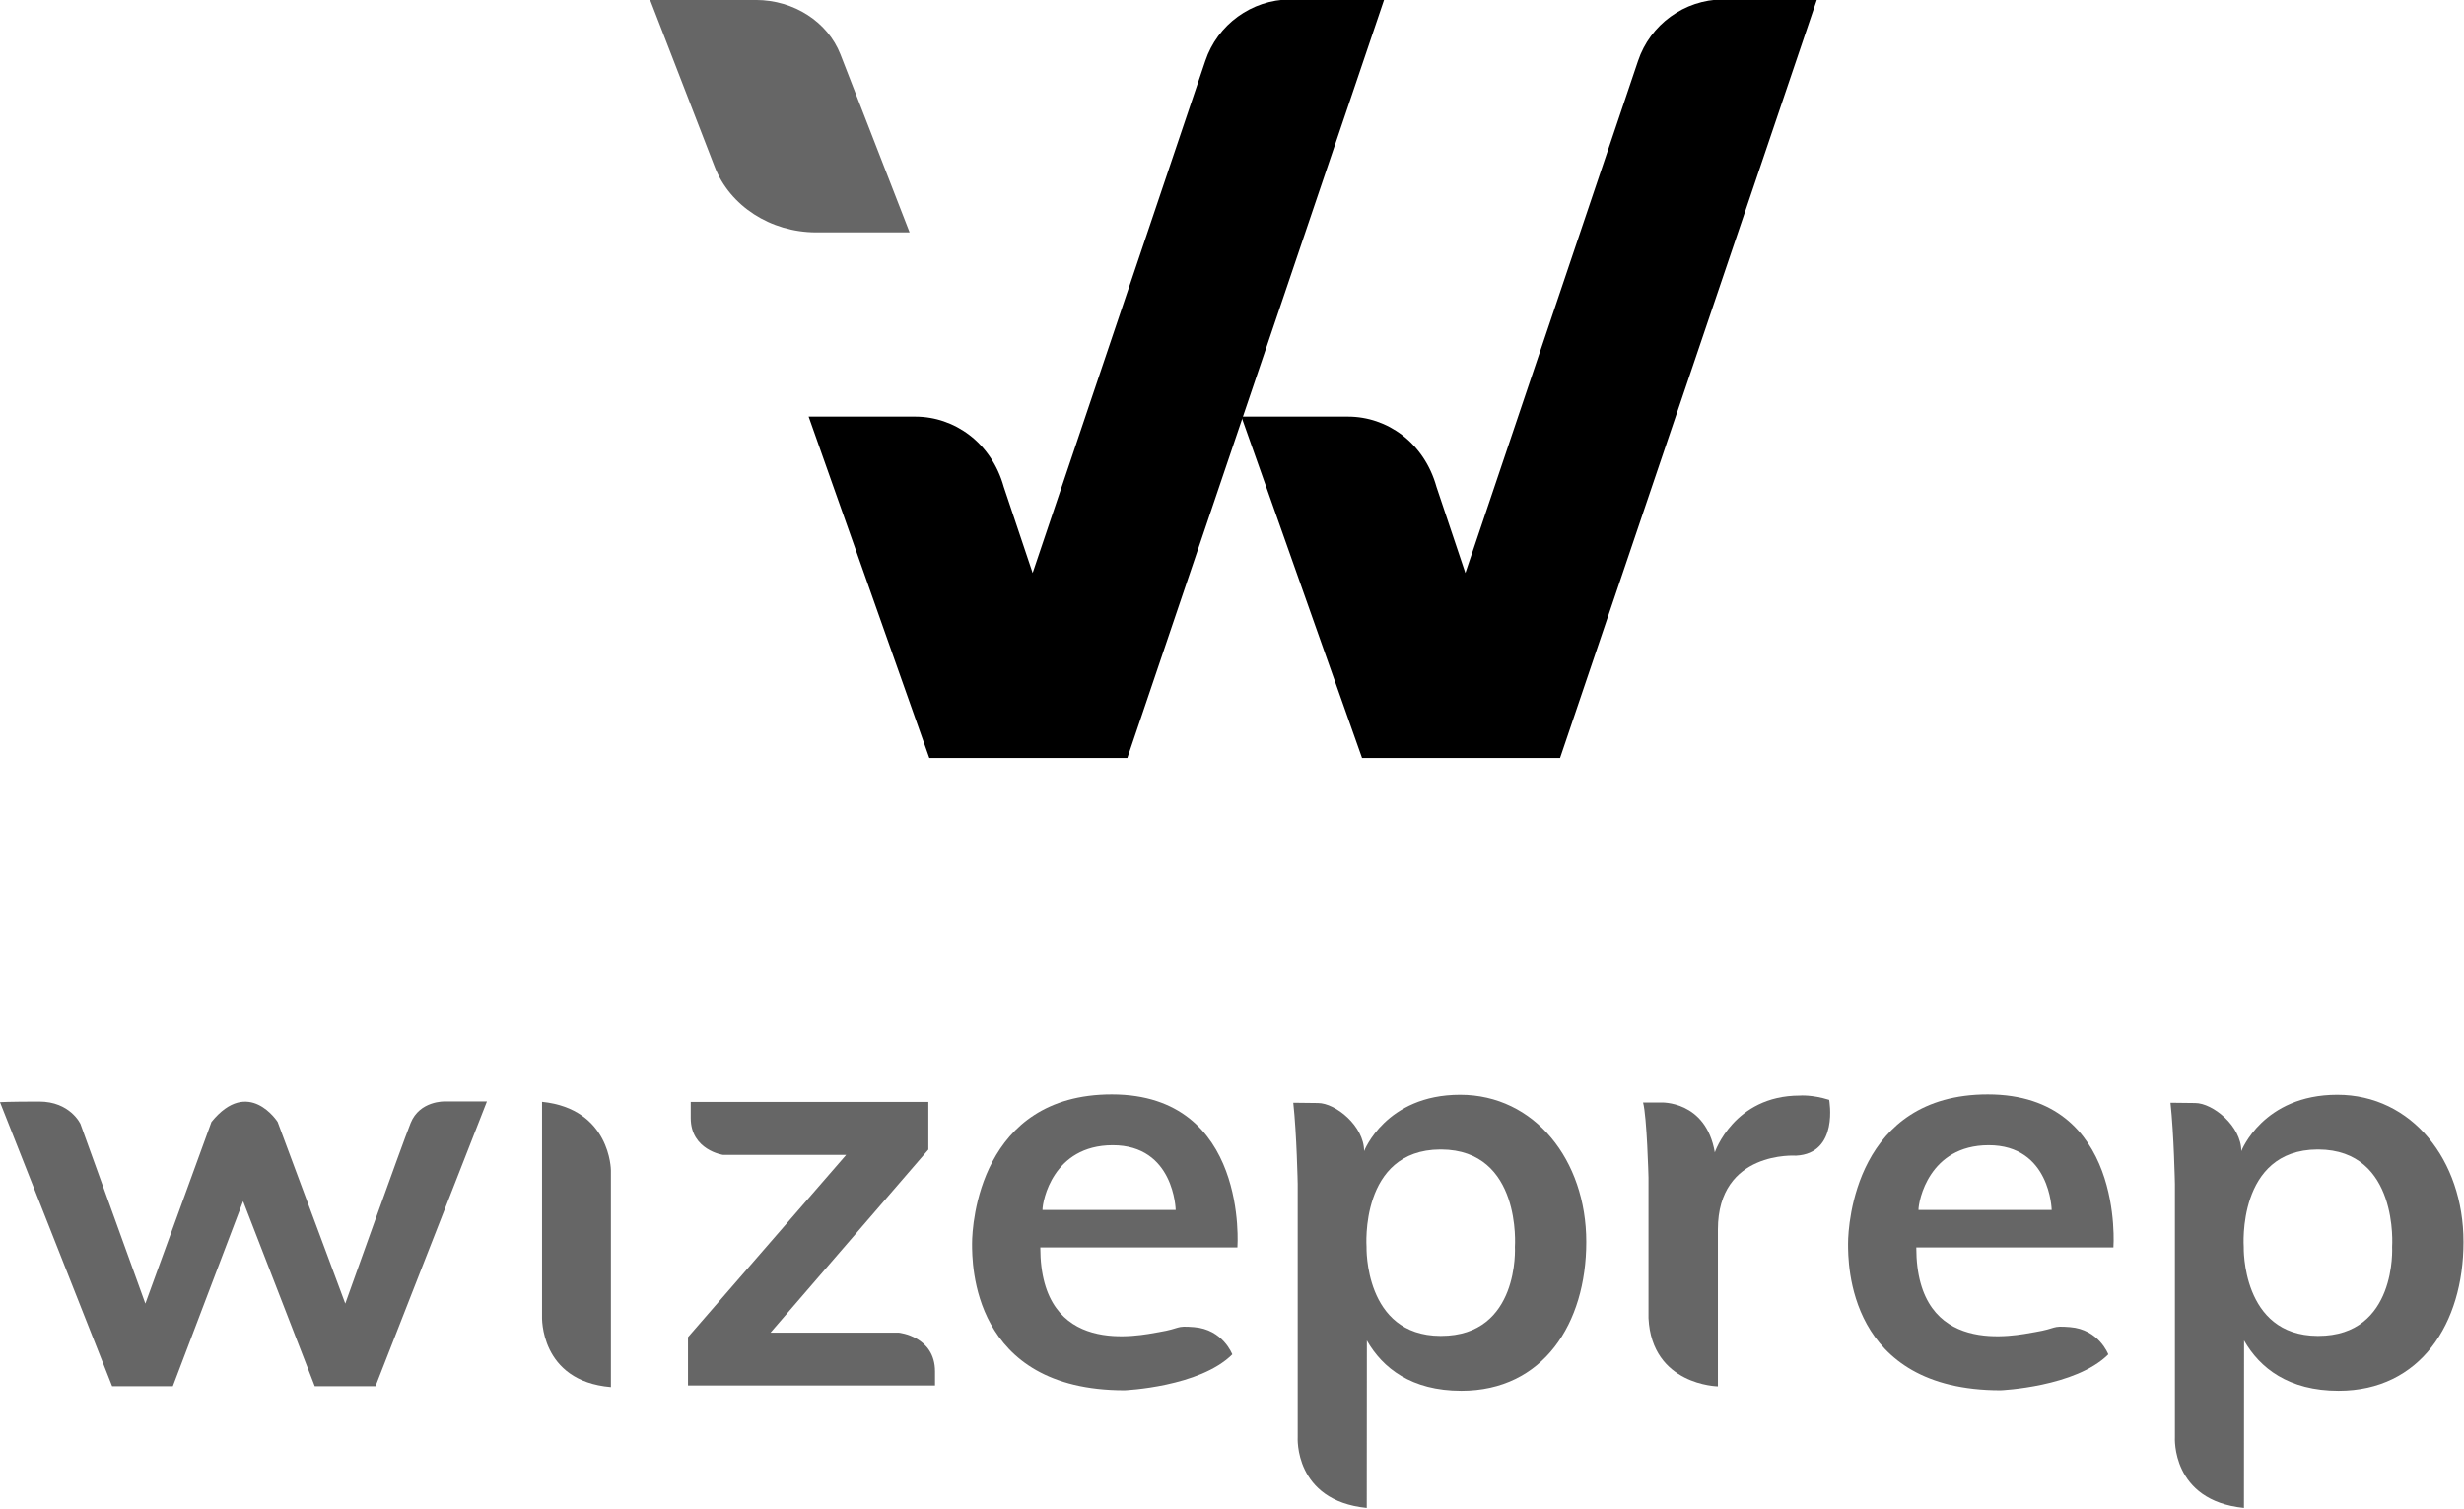 <?xml version="1.0" encoding="UTF-8" standalone="no"?>
<!DOCTYPE svg PUBLIC "-//W3C//DTD SVG 1.1//EN" "http://www.w3.org/Graphics/SVG/1.1/DTD/svg11.dtd">
<svg width="100%" height="100%" viewBox="0 0 1692 1036" version="1.1" xmlns="http://www.w3.org/2000/svg" style="fill-rule:evenodd;clip-rule:evenodd;stroke-linejoin:round;stroke-miterlimit:2;fill:currentColor;">
    <g transform="matrix(1,0,0,1,-521.989,-1081.42)">
        <g id="Logo">
            <g transform="matrix(12.875,0,0,12.875,-14591,-21240.5)">
                <g transform="matrix(1,0,0,1,1209.11,1733.71)">
                    <path d="M33.51,0L38.542,0L24.84,40.46L14.28,40.46L7.843,22.251L13.543,22.251C15.607,22.255 17.588,23.625 18.25,26L19.79,30.59L29,3.28C29.647,1.341 31.466,0.018 33.51,0Z" style="fill-rule:nonzero;"/>
                </g>
                <g transform="matrix(1,0,0,1,1232.19,1733.71)">
                    <path d="M33.51,0L38.542,0L24.84,40.46L14.28,40.46L7.843,22.251L13.543,22.251C15.607,22.255 17.588,23.625 18.25,26L19.79,30.59L29,3.28C29.647,1.341 31.466,0.018 33.51,0Z" style="fill-rule:nonzero;"/>
                </g>
                <g transform="matrix(0.997,0,0,0.91,1208.5,1733.74)">
                    <path d="M5.66,0L0,0L3.45,9.77C4.258,12.07 6.443,13.618 8.88,13.62L13.88,13.62L10.18,3.19C9.501,1.283 7.685,0.001 5.66,0Z" style="fill-opacity:0.6;fill-rule:nonzero;"/>
                </g>
            </g>
            <path d="M1701.66,2033.38C1701.66,2033.38 1656.25,2032.71 1654,1986.51L1654,1889.9C1654,1889.9 1652.91,1848.18 1650.27,1838.43L1662.38,1838.43C1662.38,1838.43 1693.37,1836.79 1699.53,1872.73C1699.53,1872.73 1712.58,1833.7 1757.85,1833.7C1757.85,1833.7 1766.14,1832.92 1778.06,1836.63C1778.06,1836.63 1784.98,1873.56 1755.23,1874.98C1755.23,1874.98 1701.66,1871.27 1701.66,1925.64L1701.66,2033.38Z" style="fill-opacity:0.6;"/>
            <path d="M1371.71,1937.99L1236.35,1937.99C1236.35,2014.17 1304.61,1998.36 1317.82,1996.13C1333.6,1993.47 1328.58,1991.63 1341.93,1992.7C1361.79,1994.28 1368.2,2011.42 1368.2,2011.42C1345.74,2033.89 1294.22,2036.08 1294.22,2036.08C1189.06,2036.08 1189.5,1948.85 1189.5,1935.27C1189.5,1921.7 1194.91,1832.9 1285.47,1832.9C1379.58,1832.9 1371.71,1937.99 1371.71,1937.99ZM1237.85,1912.24L1329.32,1912.24C1329.32,1912.24 1328.45,1867.71 1285.95,1867.8C1245.05,1867.88 1237.85,1906.04 1237.85,1912.24Z" style="fill-opacity:0.6;"/>
            <g transform="matrix(1,0,0,1,601.533,0)">
                <path d="M1371.71,1937.99L1236.35,1937.99C1236.35,2014.17 1304.61,1998.36 1317.82,1996.13C1333.6,1993.47 1328.58,1991.63 1341.93,1992.7C1361.79,1994.28 1368.2,2011.42 1368.2,2011.42C1345.74,2033.89 1294.22,2036.08 1294.22,2036.08C1189.06,2036.08 1189.5,1948.85 1189.5,1935.27C1189.5,1921.7 1194.91,1832.9 1285.47,1832.9C1379.58,1832.9 1371.71,1937.99 1371.71,1937.99ZM1237.85,1912.24L1329.32,1912.24C1329.32,1912.24 1328.45,1867.71 1285.95,1867.8C1245.05,1867.88 1237.85,1906.04 1237.85,1912.24Z" style="fill-opacity:0.6;"/>
            </g>
            <path d="M996.313,1838.03L1159.47,1838.03L1159.47,1870.81L1051.06,1996.51L1139.25,1996.51C1139.25,1996.51 1164.05,1999 1164.05,2023.12C1164.05,2047.24 1164.05,2032.76 1164.05,2032.76L994.424,2032.76L994.424,1999.61L1103.03,1874.45L1018.47,1874.45C1018.47,1874.45 996.313,1871.21 996.313,1849.12C996.313,1827.04 996.313,1838.03 996.313,1838.03Z" style="fill-opacity:0.6;"/>
            <path d="M894.204,1837.97L894.204,1985.39C894.204,1985.39 892.363,2029.74 941.488,2033.89L941.488,1885.03C941.488,1885.03 941.366,1842.84 894.204,1837.97Z" style="fill-opacity:0.6;"/>
            <path d="M521.989,1838.2L598.975,2033.25L640.686,2033.25L688.925,1906.25L738.124,2033.25L779.862,2033.25L856.354,1837.72L827.438,1837.72C827.438,1837.72 810.144,1837.1 803.96,1852.58C797.775,1868.07 759.083,1976.55 759.083,1976.55L712.636,1851.79C712.636,1851.79 692.683,1820.44 667.205,1851.79L621.801,1976.55L577.231,1853.17C577.231,1853.17 570.214,1837.76 548.798,1837.79C527.382,1837.82 521.989,1838.2 521.989,1838.2Z" style="fill-opacity:0.6;"/>
            <path d="M1460.6,2001.87L1460.52,2116.89C1410.33,2111.84 1413.11,2068.26 1413.11,2068.26L1413.11,1894.36C1413.11,1894.36 1412.43,1860.06 1410.07,1838.6L1427.01,1838.8C1439.1,1838.8 1458.7,1854.59 1458.7,1871.87C1458.7,1871.87 1473.47,1833.15 1524.63,1833.15C1575.8,1833.15 1611.27,1878.08 1611.27,1934.18C1611.27,1990.28 1581.62,2036.42 1525.52,2036.42C1491.12,2036.42 1471.35,2020.77 1460.6,2001.87ZM1511.11,1998.74C1511.16,1998.74 1511.47,1998.74 1511.52,1998.74C1565.69,1998.74 1562.26,1937.59 1562.26,1937.59C1562.26,1937.59 1567.13,1871 1511.59,1870.73C1511.51,1870.73 1511.11,1870.73 1511.04,1870.73C1455.5,1871 1460.37,1937.59 1460.37,1937.59C1460.37,1937.59 1458.63,1998.54 1511.11,1998.74Z" style="fill-opacity:0.6;"/>
            <g transform="matrix(1,0,0,1,602.368,0)">
                <path d="M1460.6,2001.87L1460.52,2116.89C1410.33,2111.84 1413.11,2068.26 1413.11,2068.26L1413.11,1894.36C1413.11,1894.36 1412.43,1860.06 1410.07,1838.6L1427.01,1838.8C1439.1,1838.8 1458.7,1854.59 1458.7,1871.87C1458.7,1871.87 1473.47,1833.15 1524.63,1833.15C1575.8,1833.15 1611.27,1878.08 1611.27,1934.18C1611.27,1990.28 1581.62,2036.42 1525.52,2036.42C1491.12,2036.42 1471.35,2020.77 1460.6,2001.87ZM1511.11,1998.74C1511.16,1998.74 1511.47,1998.74 1511.52,1998.74C1565.69,1998.74 1562.26,1937.59 1562.26,1937.59C1562.26,1937.59 1567.13,1871 1511.59,1870.73C1511.51,1870.73 1511.11,1870.73 1511.04,1870.73C1455.5,1871 1460.37,1937.59 1460.37,1937.59C1460.37,1937.59 1458.63,1998.54 1511.11,1998.74Z" style="fill-opacity:0.6;"/>
            </g>
        </g>
    </g>
</svg>
